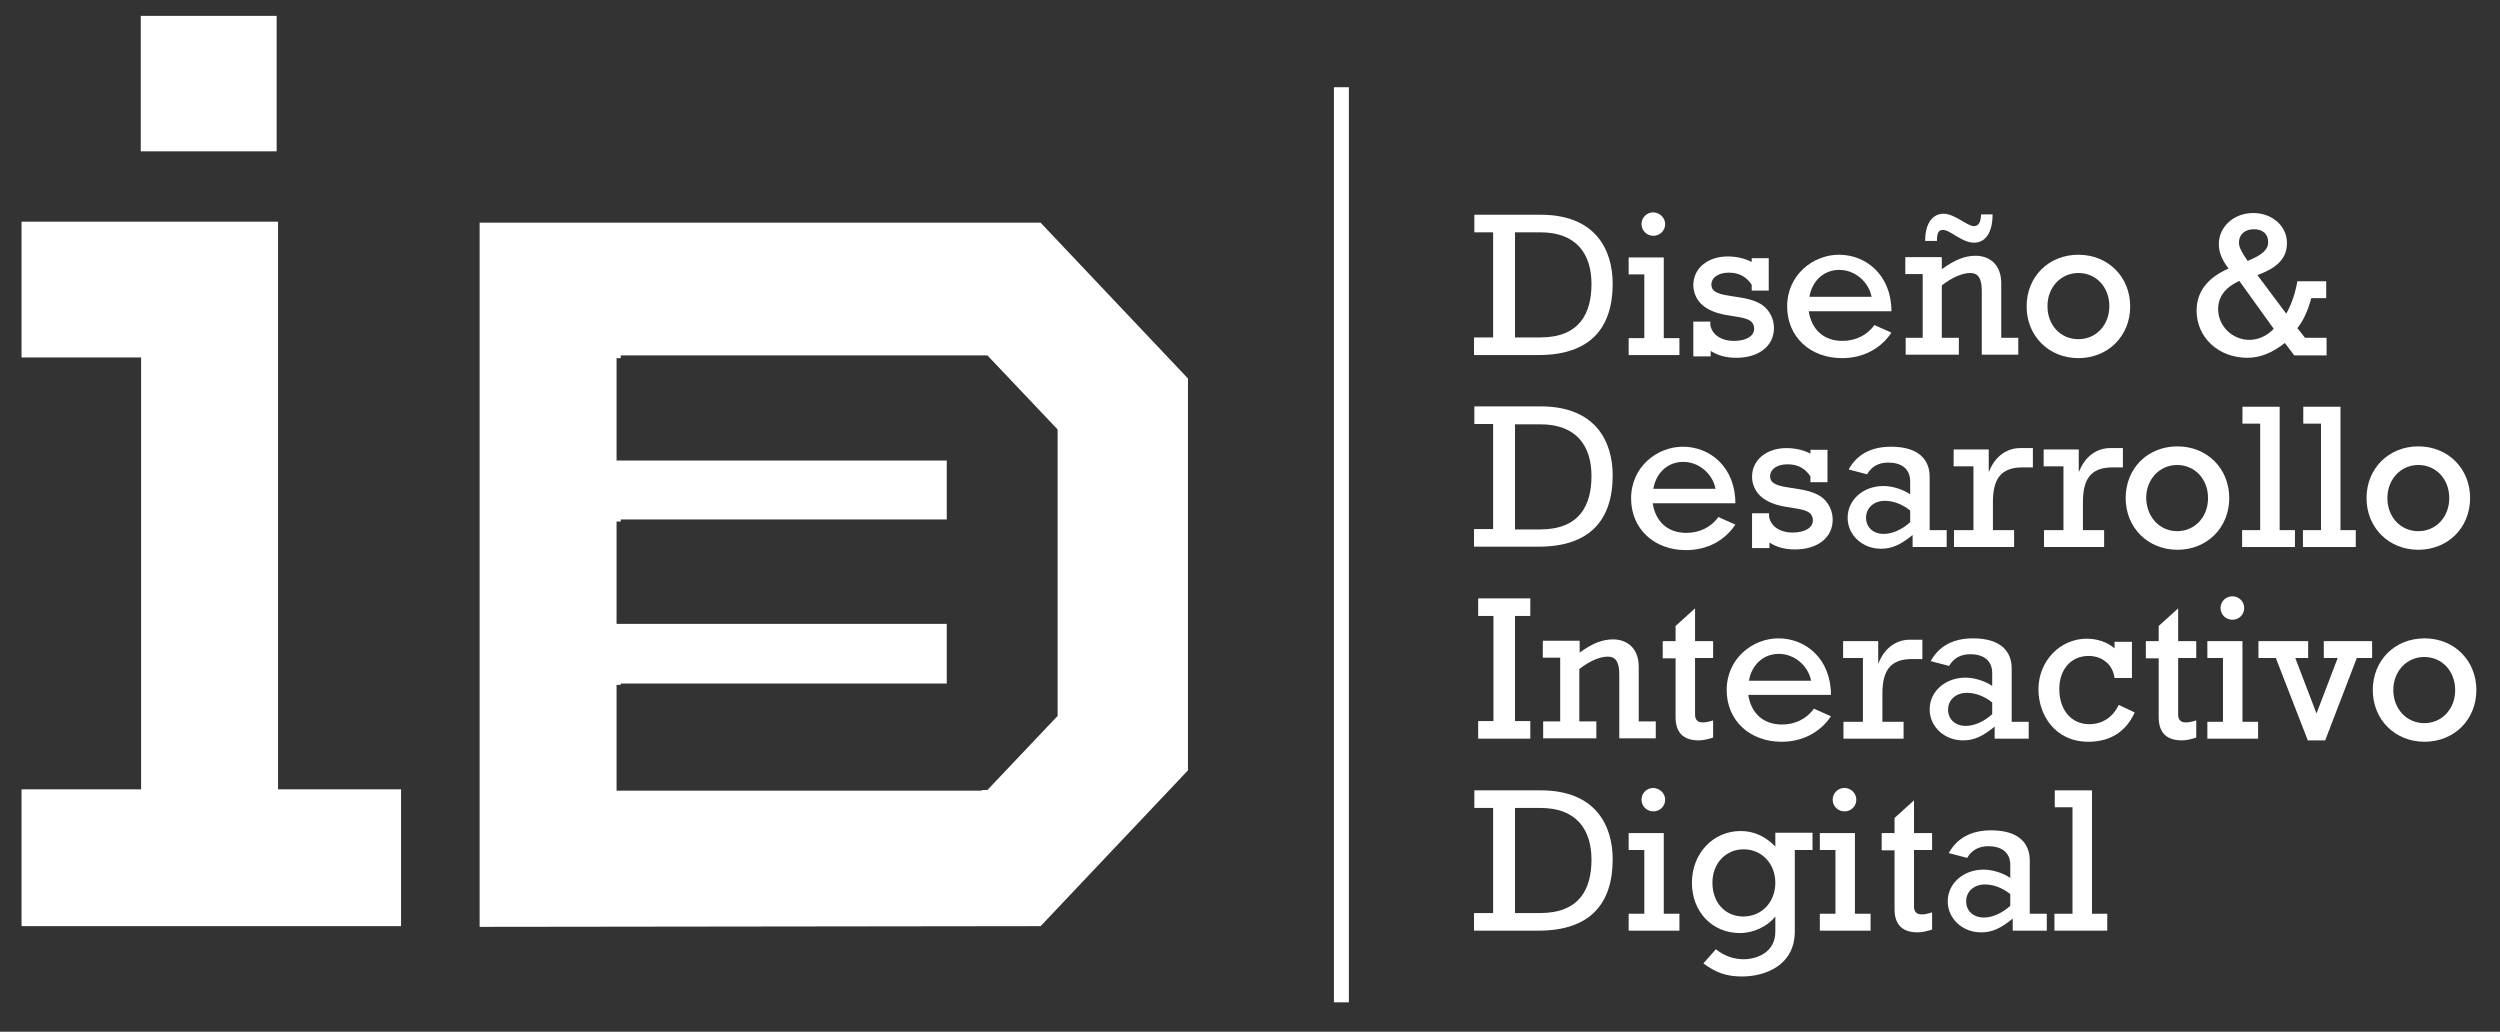 <svg width="189" height="78" viewBox="0 0 189 78" fill="none" xmlns="http://www.w3.org/2000/svg">
<rect x="0" y="0" width="189" height="78" fill="#333333" stroke="none"/>
<path fill-rule="evenodd" clip-rule="evenodd" d="M20.915 1.2H10.641V11.441H20.915V1.2ZM21.02 70.017H30.321V59.673H21.02V16.756H20.889H10.667H1.628V27.023H10.667V59.673H1.628V70.017H10.667H21.02ZM78.669 16.835H46.612H40.648H36.26V70.07L78.669 70.017L89.809 58.24V28.613L78.669 16.835ZM46.928 26.867V27.075H46.612V34.814H71.574V39.27H46.928V39.426H46.612V47.165H71.574V51.673H46.928V51.777H46.612V59.777H74.202L74.251 59.725H74.648L79.956 54.123V32.469L74.648 26.867H46.928Z" fill="white"/>
<path d="M111.461 17.564V16.235H116.479C120.631 16.235 121.919 18.893 121.919 21.447C121.919 24.86 120.158 26.841 116.322 26.841H111.435V25.512H112.88V17.564H111.461ZM114.535 25.512H116.427C119.396 25.512 120.316 23.714 120.316 21.473C120.316 19.206 119.186 17.564 116.453 17.564H114.535V25.512Z" fill="white"/>
<path d="M124.31 20.743H123.127V19.466H125.781V25.564H126.964V26.841H123.127V25.564H124.31V20.743ZM125.886 16.939C125.886 17.434 125.492 17.825 124.993 17.825C124.494 17.825 124.1 17.434 124.1 16.939C124.1 16.444 124.494 16.053 124.993 16.053C125.492 16.079 125.886 16.47 125.886 16.939Z" fill="white"/>
<path d="M127.988 24.313H129.302V24.574C129.433 25.303 130.117 25.772 131.089 25.772C132.008 25.772 132.613 25.407 132.613 24.86C132.613 23.479 130.012 24.365 128.593 22.958C128.251 22.619 128.015 22.098 128.015 21.551C128.015 20.274 129.118 19.388 130.616 19.388C131.299 19.388 131.93 19.545 132.429 19.805V19.518H133.716V21.968H132.429V21.525C132.008 20.899 131.457 20.613 130.695 20.613C129.906 20.613 129.381 20.978 129.381 21.525C129.381 22.75 132.245 22.046 133.48 23.271C133.927 23.714 134.111 24.287 134.111 24.808C134.111 26.163 132.954 27.049 131.273 27.049C130.458 27.049 129.854 26.867 129.328 26.528V26.945H128.015V24.313H127.988Z" fill="white"/>
<path d="M136.738 23.505C136.948 24.938 137.894 25.772 139.287 25.772C140.259 25.772 141.152 25.355 141.704 24.574L142.992 25.147C142.177 26.372 140.837 27.075 139.26 27.075C136.843 27.075 135.109 25.46 135.109 23.166C135.109 20.769 137.08 19.258 139.024 19.258C141.1 19.258 142.992 20.821 142.992 23.531H136.738V23.505ZM141.494 22.437C141.257 21.264 140.206 20.404 139.05 20.404C137.894 20.404 137.001 21.212 136.791 22.437H141.494Z" fill="white"/>
<path d="M146.801 20.352C147.8 19.623 148.562 19.336 149.35 19.336C150.401 19.336 151.295 19.988 151.295 21.421V25.538H152.582V26.814H149.823V21.994C149.823 21.056 149.56 20.639 148.956 20.639C148.352 20.639 147.563 20.978 146.801 21.577V25.538H148.089V26.814H144.069V25.538H145.356V20.717H144.042V19.44H146.801V20.352ZM150.638 16.235C150.638 17.512 150.138 18.346 149.245 18.346C148.299 18.346 147.458 17.382 146.88 17.382C146.512 17.382 146.434 17.695 146.434 18.216H145.54C145.54 16.756 146.197 16.157 146.933 16.157C147.774 16.157 148.72 17.095 149.219 17.095C149.587 17.095 149.744 16.808 149.771 16.209H150.638V16.235Z" fill="white"/>
<path d="M157.128 19.258C159.361 19.258 161.043 20.926 161.043 23.166C161.043 25.407 159.361 27.075 157.128 27.075C154.895 27.075 153.213 25.407 153.213 23.166C153.213 20.926 154.868 19.258 157.128 19.258ZM157.128 25.642C158.468 25.642 159.466 24.574 159.466 23.14C159.466 21.707 158.468 20.639 157.128 20.639C155.814 20.639 154.789 21.707 154.789 23.14C154.789 24.6 155.788 25.642 157.128 25.642Z" fill="white"/>
<path d="M175.862 21.238V22.541H174.732C174.47 23.531 174.102 24.287 173.681 24.808L174.26 25.538H175.889V26.867H173.445L172.736 25.929C171.763 26.684 170.87 27.049 169.898 27.049C167.717 27.049 166.062 25.512 166.062 23.479C166.062 22.072 166.876 21.004 168.479 20.3C167.98 19.649 167.743 19.076 167.743 18.45C167.743 17.147 168.873 16.105 170.344 16.105C171.79 16.105 172.893 17.095 172.893 18.372C172.893 19.414 172.315 20.196 170.66 20.795L172.841 23.714C173.208 23.062 173.524 22.202 173.681 21.264H175.862V21.238ZM169.293 21.238C168.216 21.733 167.691 22.437 167.691 23.375C167.691 24.652 168.768 25.694 170.055 25.694C170.712 25.694 171.369 25.407 171.895 24.86L169.293 21.238ZM171.474 18.294C171.474 17.668 171.028 17.33 170.397 17.33C169.74 17.33 169.267 17.695 169.267 18.346C169.267 18.685 169.451 19.049 169.924 19.727C171.054 19.258 171.474 18.867 171.474 18.294Z" fill="white"/>
<path d="M111.461 32.052V30.723H116.479C120.631 30.723 121.919 33.381 121.919 35.935C121.919 39.348 120.158 41.328 116.322 41.328H111.435V39.999H112.88V32.052H111.461ZM114.535 40.026H116.427C119.396 40.026 120.316 38.228 120.316 35.987C120.316 33.72 119.186 32.078 116.453 32.078H114.535V40.026Z" fill="white"/>
<path d="M124.94 38.019C125.15 39.452 126.096 40.286 127.489 40.286C128.461 40.286 129.354 39.869 129.906 39.087L131.194 39.661C130.379 40.886 129.039 41.589 127.463 41.589C125.045 41.589 123.311 39.974 123.311 37.68C123.311 35.283 125.282 33.772 127.226 33.772C129.302 33.772 131.194 35.335 131.194 38.045H124.94V38.019ZM129.696 36.951C129.46 35.778 128.409 34.918 127.252 34.918C126.096 34.918 125.203 35.726 124.993 36.951H129.696Z" fill="white"/>
<path d="M132.429 38.801H133.742V39.062C133.874 39.791 134.557 40.26 135.529 40.26C136.449 40.26 137.053 39.895 137.053 39.348C137.053 37.967 134.452 38.853 133.033 37.446C132.691 37.107 132.455 36.586 132.455 36.039C132.455 34.762 133.559 33.876 135.056 33.876C135.739 33.876 136.37 34.032 136.869 34.293V34.006H138.157V36.456H136.869V36.013C136.449 35.387 135.897 35.101 135.135 35.101C134.347 35.101 133.821 35.466 133.821 36.013C133.821 37.237 136.685 36.534 137.92 37.759C138.367 38.202 138.551 38.775 138.551 39.296C138.551 40.651 137.395 41.537 135.713 41.537C134.899 41.537 134.294 41.355 133.769 41.016V41.433H132.455V38.801H132.429Z" fill="white"/>
<path d="M147.169 41.355H144.594V40.443C143.675 41.198 143.018 41.485 142.203 41.485C140.784 41.485 139.681 40.443 139.681 39.14C139.681 37.785 140.863 36.742 142.387 36.742C143.044 36.742 143.832 36.977 144.41 37.368V36.404C144.41 35.361 143.648 34.971 142.755 34.971C142.045 34.971 141.494 35.257 141.152 35.856L139.759 35.492C140.39 34.345 141.467 33.772 142.965 33.772C145.146 33.772 145.882 34.84 145.882 36.039V40.078H147.169V41.355ZM144.41 38.592C143.78 38.097 143.123 37.863 142.492 37.863C141.678 37.863 141.073 38.384 141.073 39.14C141.073 39.869 141.625 40.364 142.413 40.364C143.07 40.364 143.806 40.026 144.41 39.478V38.592Z" fill="white"/>
<path d="M149.193 35.257H147.695V33.98H150.349V35.648H150.375C150.848 34.423 151.794 33.876 152.713 33.876H153.686V35.335H152.897C151.189 35.335 150.664 36.299 150.664 37.967V40.078H152.267V41.355H147.721V40.078H149.193V35.257Z" fill="white"/>
<path d="M155.998 35.257H154.5V33.98H157.154V35.648H157.181C157.654 34.423 158.599 33.876 159.519 33.876H160.491V35.335H159.703C157.995 35.335 157.47 36.299 157.47 37.967V40.078H159.072V41.355H154.527V40.078H155.998V35.257Z" fill="white"/>
<path d="M164.616 33.746C166.85 33.746 168.531 35.413 168.531 37.654C168.531 39.895 166.85 41.563 164.616 41.563C162.383 41.563 160.701 39.895 160.701 37.654C160.701 35.413 162.357 33.746 164.616 33.746ZM164.59 40.156C165.93 40.156 166.928 39.087 166.928 37.654C166.928 36.221 165.93 35.153 164.59 35.153C163.276 35.153 162.251 36.221 162.251 37.654C162.278 39.087 163.276 40.156 164.59 40.156Z" fill="white"/>
<path d="M170.844 32.026H169.53V30.749H172.342V40.078H173.498V41.355H169.504V40.078H170.87V32.026H170.844Z" fill="white"/>
<path d="M175.442 32.026H174.128V30.749H176.94V40.078H178.096V41.355H174.102V40.078H175.468V32.026H175.442Z" fill="white"/>
<path d="M182.825 33.746C185.059 33.746 186.74 35.413 186.74 37.654C186.74 39.895 185.059 41.563 182.825 41.563C180.592 41.563 178.91 39.895 178.91 37.654C178.91 35.413 180.592 33.746 182.825 33.746ZM182.825 40.156C184.165 40.156 185.164 39.087 185.164 37.654C185.164 36.221 184.165 35.153 182.825 35.153C181.511 35.153 180.487 36.221 180.487 37.654C180.487 39.087 181.485 40.156 182.825 40.156Z" fill="white"/>
<path d="M112.906 46.566H111.75V45.237H115.691V46.566H114.535V54.513H115.691V55.842H111.75V54.513H112.906V46.566Z" fill="white"/>
<path d="M119.396 49.354C120.395 48.624 121.157 48.338 121.945 48.338C122.996 48.338 123.889 48.989 123.889 50.422V54.539H125.177V55.816H122.418V50.996C122.418 50.058 122.155 49.641 121.551 49.641C120.946 49.641 120.158 49.979 119.396 50.579V54.539H120.684V55.816H116.663V54.539H117.951V49.719H116.637V48.442H119.422V49.354H119.396Z" fill="white"/>
<path d="M125.702 48.468H126.674V47.322L128.146 45.993V48.468H129.512V49.745H128.146V54.018C128.146 54.748 128.803 54.696 129.512 54.461V55.764C129.171 55.868 128.776 55.973 128.435 55.973C127.384 55.973 126.674 55.504 126.674 54.227V49.771H125.702V48.468Z" fill="white"/>
<path d="M132.166 52.507C132.376 53.94 133.322 54.774 134.715 54.774C135.687 54.774 136.581 54.357 137.132 53.575L138.42 54.149C137.605 55.373 136.265 56.077 134.689 56.077C132.271 56.077 130.537 54.461 130.537 52.168C130.537 49.771 132.508 48.26 134.452 48.26C136.528 48.26 138.42 49.823 138.42 52.533H132.166V52.507ZM136.922 51.465C136.686 50.292 135.635 49.432 134.478 49.432C133.322 49.432 132.429 50.24 132.219 51.465H136.922Z" fill="white"/>
<path d="M140.837 49.745H139.339V48.468H141.993V50.136H142.019C142.492 48.911 143.438 48.364 144.358 48.364H145.33V49.823H144.542C142.834 49.823 142.309 50.787 142.309 52.455V54.566H143.911V55.842H139.366V54.566H140.837V49.745Z" fill="white"/>
<path d="M153.37 55.842H150.795V54.93C149.876 55.686 149.219 55.973 148.404 55.973C146.985 55.973 145.882 54.93 145.882 53.627C145.882 52.273 147.064 51.23 148.588 51.23C149.245 51.23 150.033 51.465 150.611 51.856V50.892C150.611 49.849 149.849 49.458 148.956 49.458C148.247 49.458 147.695 49.745 147.353 50.344L145.961 49.98C146.591 48.833 147.669 48.26 149.166 48.26C151.347 48.26 152.083 49.328 152.083 50.527V54.566H153.37V55.842ZM150.611 53.106C149.981 52.611 149.324 52.377 148.693 52.377C147.879 52.377 147.274 52.898 147.274 53.654C147.274 54.383 147.826 54.878 148.615 54.878C149.271 54.878 150.007 54.539 150.611 53.992V53.106Z" fill="white"/>
<path d="M161.174 51.256H159.86C159.781 50.735 159.571 50.318 159.203 50.032C158.862 49.745 158.415 49.589 157.89 49.589C156.576 49.589 155.682 50.605 155.682 52.09C155.682 53.68 156.602 54.748 157.942 54.748C158.941 54.748 159.729 54.227 160.176 53.289L161.384 53.862C160.727 55.321 159.519 56.077 157.89 56.077C155.315 56.077 154.106 53.992 154.106 52.116C154.106 49.98 155.735 48.286 157.758 48.286C158.573 48.286 159.309 48.546 159.86 49.015V48.52H161.174V51.256Z" fill="white"/>
<path d="M162.226 48.468H163.198V47.322L164.669 45.993V48.468H166.036V49.745H164.669V54.018C164.669 54.748 165.326 54.696 166.036 54.461V55.764C165.694 55.868 165.3 55.973 164.958 55.973C163.907 55.973 163.198 55.504 163.198 54.227V49.771H162.226V48.468Z" fill="white"/>
<path d="M168.058 49.745H166.876V48.468H169.53V54.566H170.712V55.842H166.876V54.566H168.058V49.745ZM169.661 45.967C169.661 46.462 169.267 46.853 168.768 46.853C168.269 46.853 167.874 46.462 167.874 45.967C167.874 45.471 168.269 45.081 168.768 45.081C169.267 45.081 169.661 45.471 169.661 45.967Z" fill="white"/>
<path d="M172.053 49.745H170.739V48.468H174.496V49.745H173.524L175.127 53.94L176.73 49.745H175.679V48.468H179.331V49.745H178.175L175.784 55.973H174.47L172.053 49.745Z" fill="white"/>
<path d="M183.298 48.26C185.532 48.26 187.213 49.927 187.213 52.168C187.213 54.409 185.532 56.077 183.298 56.077C181.065 56.077 179.383 54.409 179.383 52.168C179.383 49.927 181.039 48.26 183.298 48.26ZM183.272 54.67C184.612 54.67 185.611 53.601 185.611 52.168C185.611 50.735 184.612 49.667 183.272 49.667C181.958 49.667 180.934 50.735 180.934 52.168C180.934 53.601 181.958 54.67 183.272 54.67Z" fill="white"/>
<path d="M111.461 61.08V59.751H116.479C120.631 59.751 121.919 62.409 121.919 64.962C121.919 68.376 120.158 70.356 116.322 70.356H111.435V69.027H112.88V61.08H111.461ZM114.535 69.027H116.427C119.396 69.027 120.316 67.229 120.316 64.988C120.316 62.721 119.186 61.08 116.453 61.08H114.535V69.027Z" fill="white"/>
<path d="M124.31 64.259H123.127V62.982H125.781V69.079H126.964V70.356H123.127V69.079H124.31V64.259ZM125.886 60.455C125.886 60.95 125.492 61.34 124.993 61.34C124.494 61.34 124.1 60.95 124.1 60.455C124.1 59.959 124.494 59.569 124.993 59.569C125.492 59.595 125.886 59.986 125.886 60.455Z" fill="white"/>
<path d="M137.027 64.259H135.687V70.408C135.687 73.04 133.375 73.822 131.693 73.822C130.563 73.822 129.748 73.561 128.776 72.832L129.722 71.763C130.379 72.284 131.089 72.519 131.824 72.519C132.744 72.519 134.215 72.05 134.215 70.434V69.314H134.189C133.611 70.043 132.56 70.539 131.535 70.539C129.433 70.539 127.909 68.923 127.909 66.734C127.909 64.519 129.512 62.826 131.588 62.826C132.586 62.826 133.453 63.217 134.215 63.998V62.956H137.027V64.259ZM131.798 69.288C133.191 69.288 134.215 68.194 134.215 66.734C134.215 65.301 133.191 64.207 131.824 64.207C130.458 64.207 129.459 65.275 129.459 66.734C129.459 68.246 130.432 69.288 131.798 69.288Z" fill="white"/>
<path d="M138.761 64.259H137.579V62.982H140.232V69.079H141.415V70.356H137.579V69.079H138.761V64.259ZM140.338 60.455C140.338 60.95 139.943 61.34 139.444 61.34C138.945 61.34 138.551 60.95 138.551 60.455C138.551 59.959 138.945 59.569 139.444 59.569C139.943 59.569 140.338 59.986 140.338 60.455Z" fill="white"/>
<path d="M142.256 62.982H143.228V61.836L144.699 60.507V62.982H146.066V64.259H144.699V68.532C144.699 69.262 145.356 69.21 146.066 68.975V70.278C145.724 70.382 145.33 70.487 144.989 70.487C143.938 70.487 143.228 70.017 143.228 68.741V64.285H142.256V62.982Z" fill="white"/>
<path d="M154.737 70.356H152.162V69.444C151.242 70.2 150.585 70.487 149.771 70.487C148.352 70.487 147.248 69.444 147.248 68.141C147.248 66.786 148.43 65.744 149.954 65.744C150.611 65.744 151.4 65.979 151.978 66.37V65.405C151.978 64.363 151.216 63.972 150.322 63.972C149.613 63.972 149.061 64.259 148.719 64.858L147.327 64.493C147.957 63.347 149.035 62.774 150.533 62.774C152.713 62.774 153.449 63.842 153.449 65.04V69.079H154.737V70.356ZM151.978 67.594C151.347 67.099 150.69 66.865 150.06 66.865C149.245 66.865 148.641 67.386 148.641 68.141C148.641 68.871 149.192 69.366 149.981 69.366C150.638 69.366 151.373 69.027 151.978 68.48V67.594Z" fill="white"/>
<path d="M156.655 61.028H155.341V59.751H158.153V69.079H159.309V70.356H155.315V69.079H156.681V61.028H156.655Z" fill="white"/>
<path d="M101.975 6.594H100.845V75.776H101.975V6.594Z" fill="white"/>
</svg>

